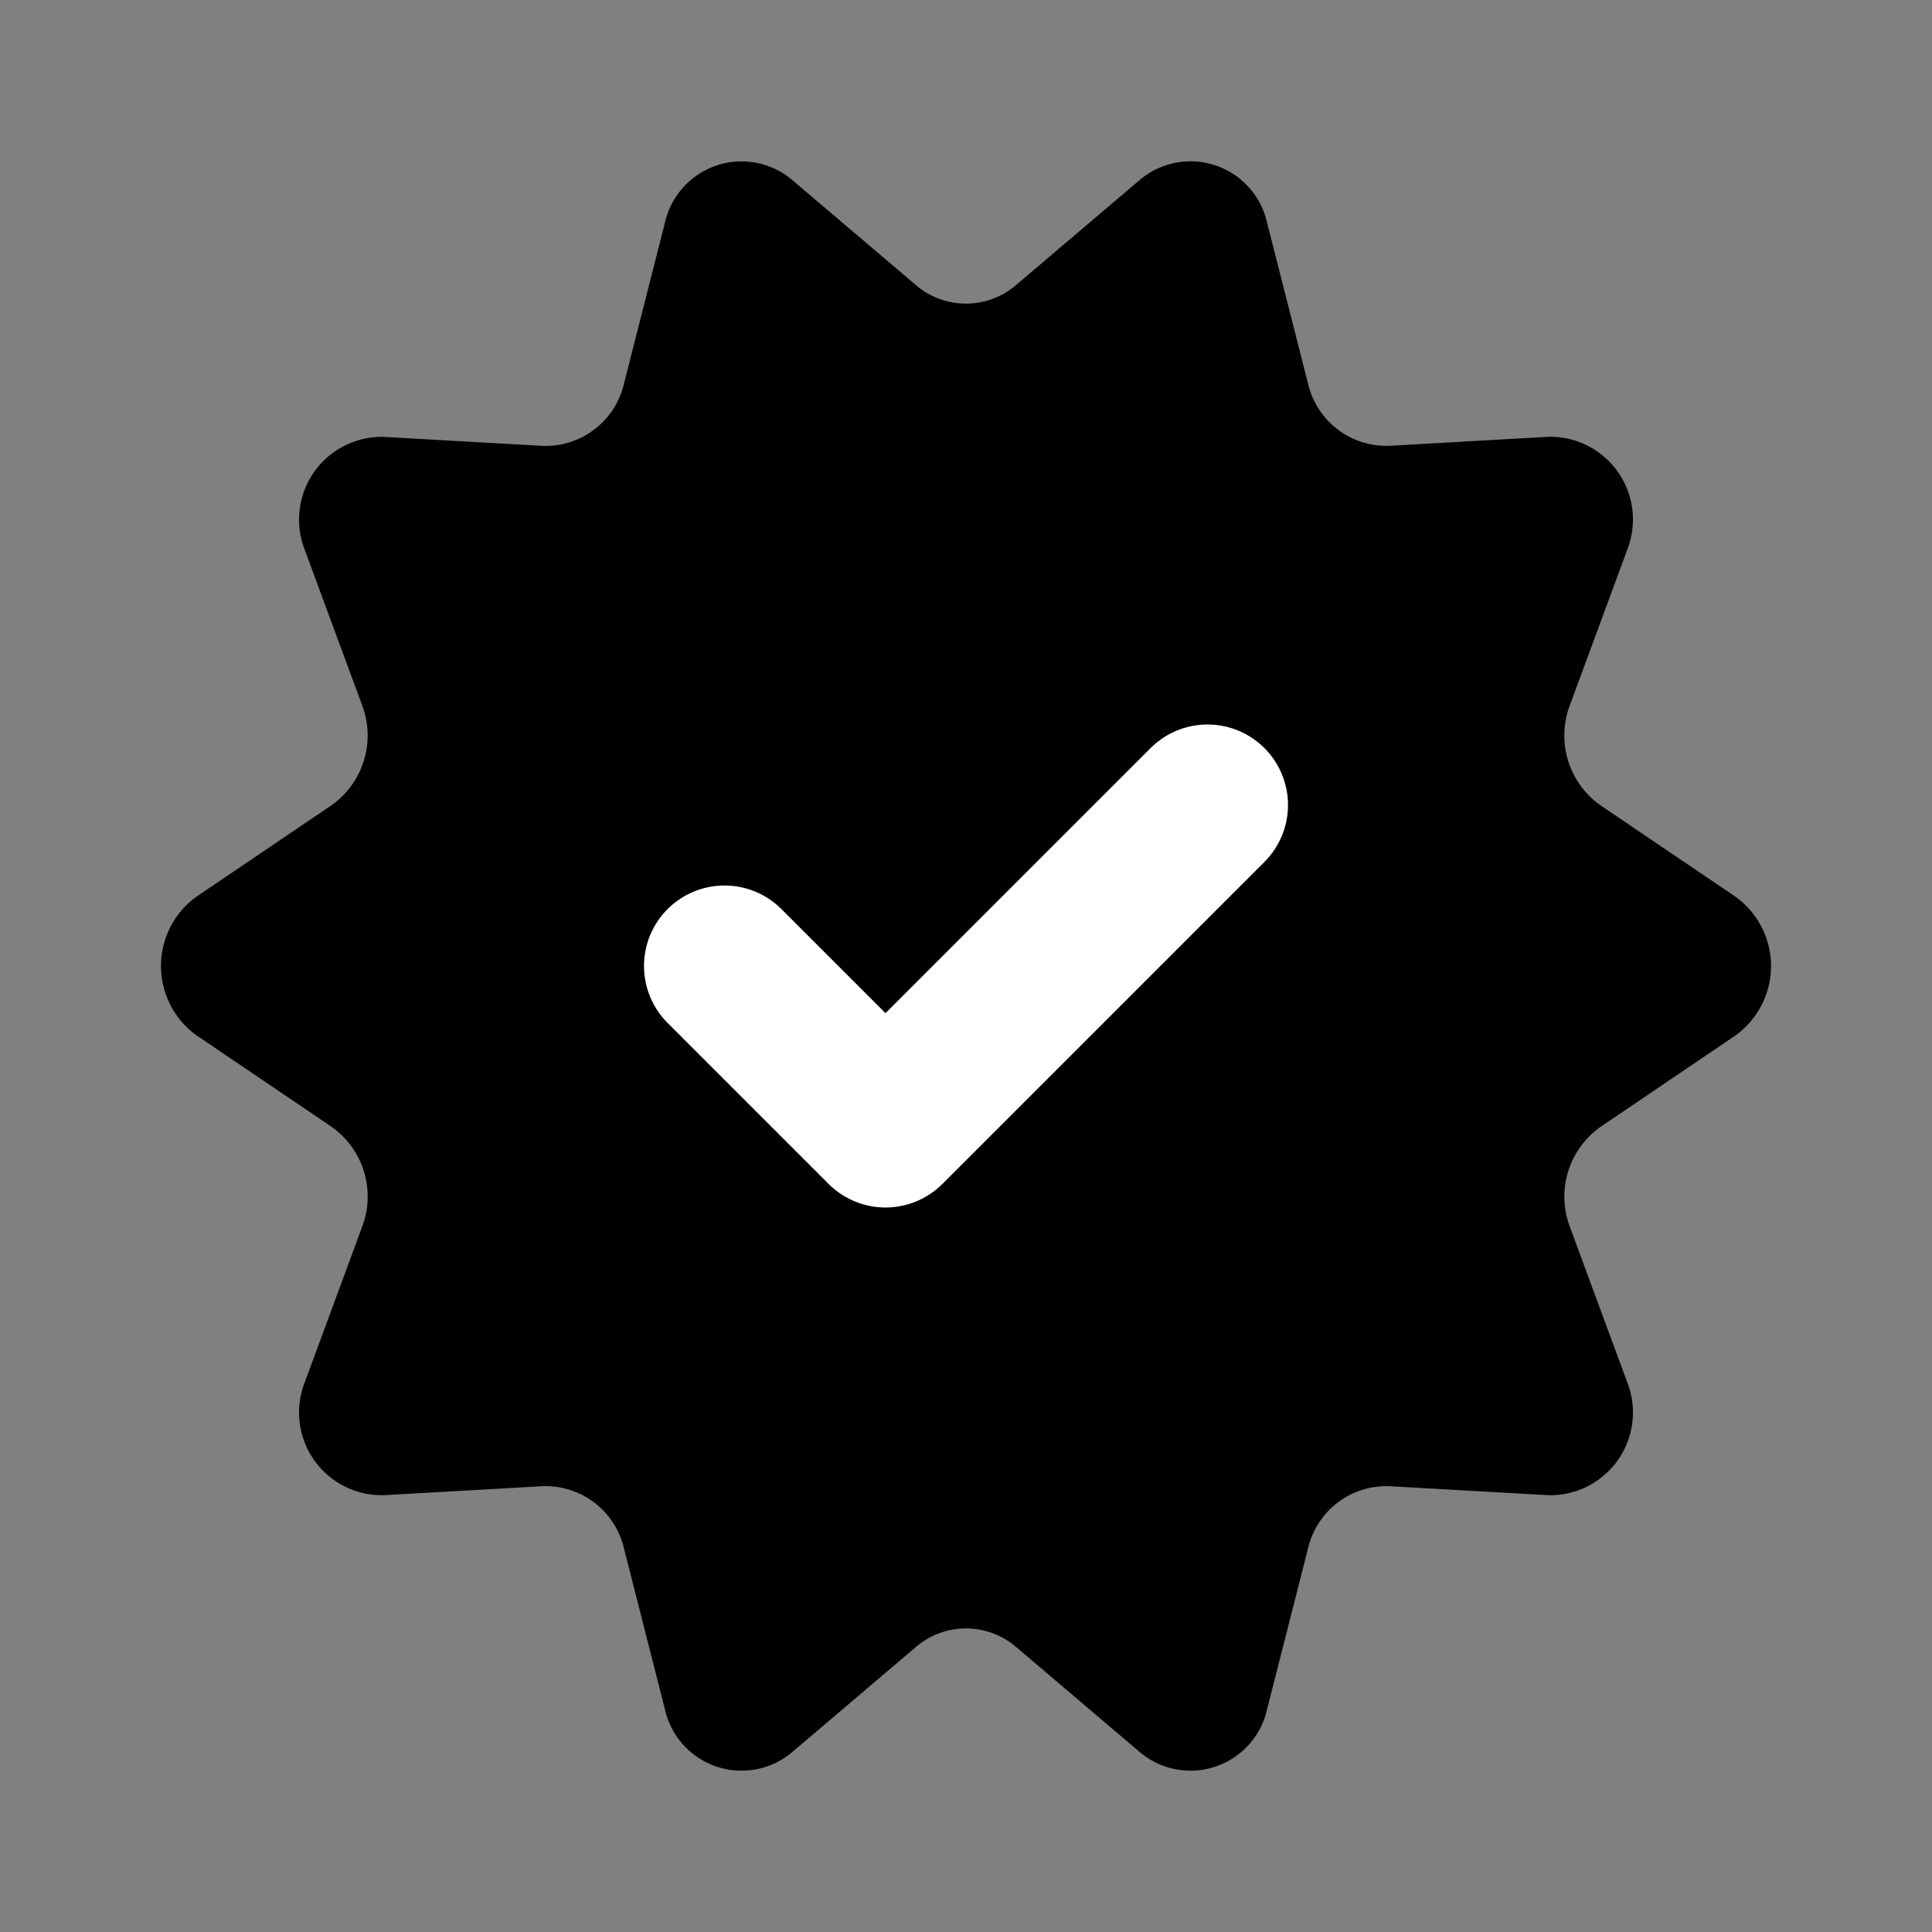 <svg xmlns="http://www.w3.org/2000/svg" viewBox="0 0 24 24">
    <rect x="0" y="0" width="24" height="24" fill="#808080" stroke="none"/>
    <g transform="translate(0 0.529)">
        <path
            d="M72.624,2.243,74.161.937a.975.975,0,0,1,1.58.537l.509,2a1,1,0,0,0,1.009.768l1.977-.112a1.028,1.028,0,0,1,.977,1.406L79.5,7.469a1.061,1.061,0,0,0,.386,1.242l1.662,1.125a1.061,1.061,0,0,1,0,1.738L79.886,12.7A1.061,1.061,0,0,0,79.5,13.94l.713,1.932a1.028,1.028,0,0,1-.977,1.406l-1.977-.112a1,1,0,0,0-1.009.768l-.509,2a.975.975,0,0,1-1.58.537l-1.537-1.306a.955.955,0,0,0-1.248,0l-1.537,1.306a.975.975,0,0,1-1.58-.537l-.509-2a1,1,0,0,0-1.009-.768l-1.977.112a1.028,1.028,0,0,1-.977-1.406L64.5,13.94a1.061,1.061,0,0,0-.386-1.242l-1.662-1.125a1.061,1.061,0,0,1,0-1.738l1.662-1.125A1.061,1.061,0,0,0,64.5,7.469l-.713-1.932a1.028,1.028,0,0,1,.977-1.406l1.977.112a1,1,0,0,0,1.009-.768l.509-2a.975.975,0,0,1,1.58-.537l1.537,1.306A.955.955,0,0,0,72.624,2.243Z"
            transform="translate(-60 0.767)" />
        <path d="M11.744,17.773l2,2,4-4" transform="translate(-2.744 -6.302)" fill="none" stroke="#fff"
            stroke-linecap="round" stroke-linejoin="round" stroke-width="2" />
    </g>
</svg>